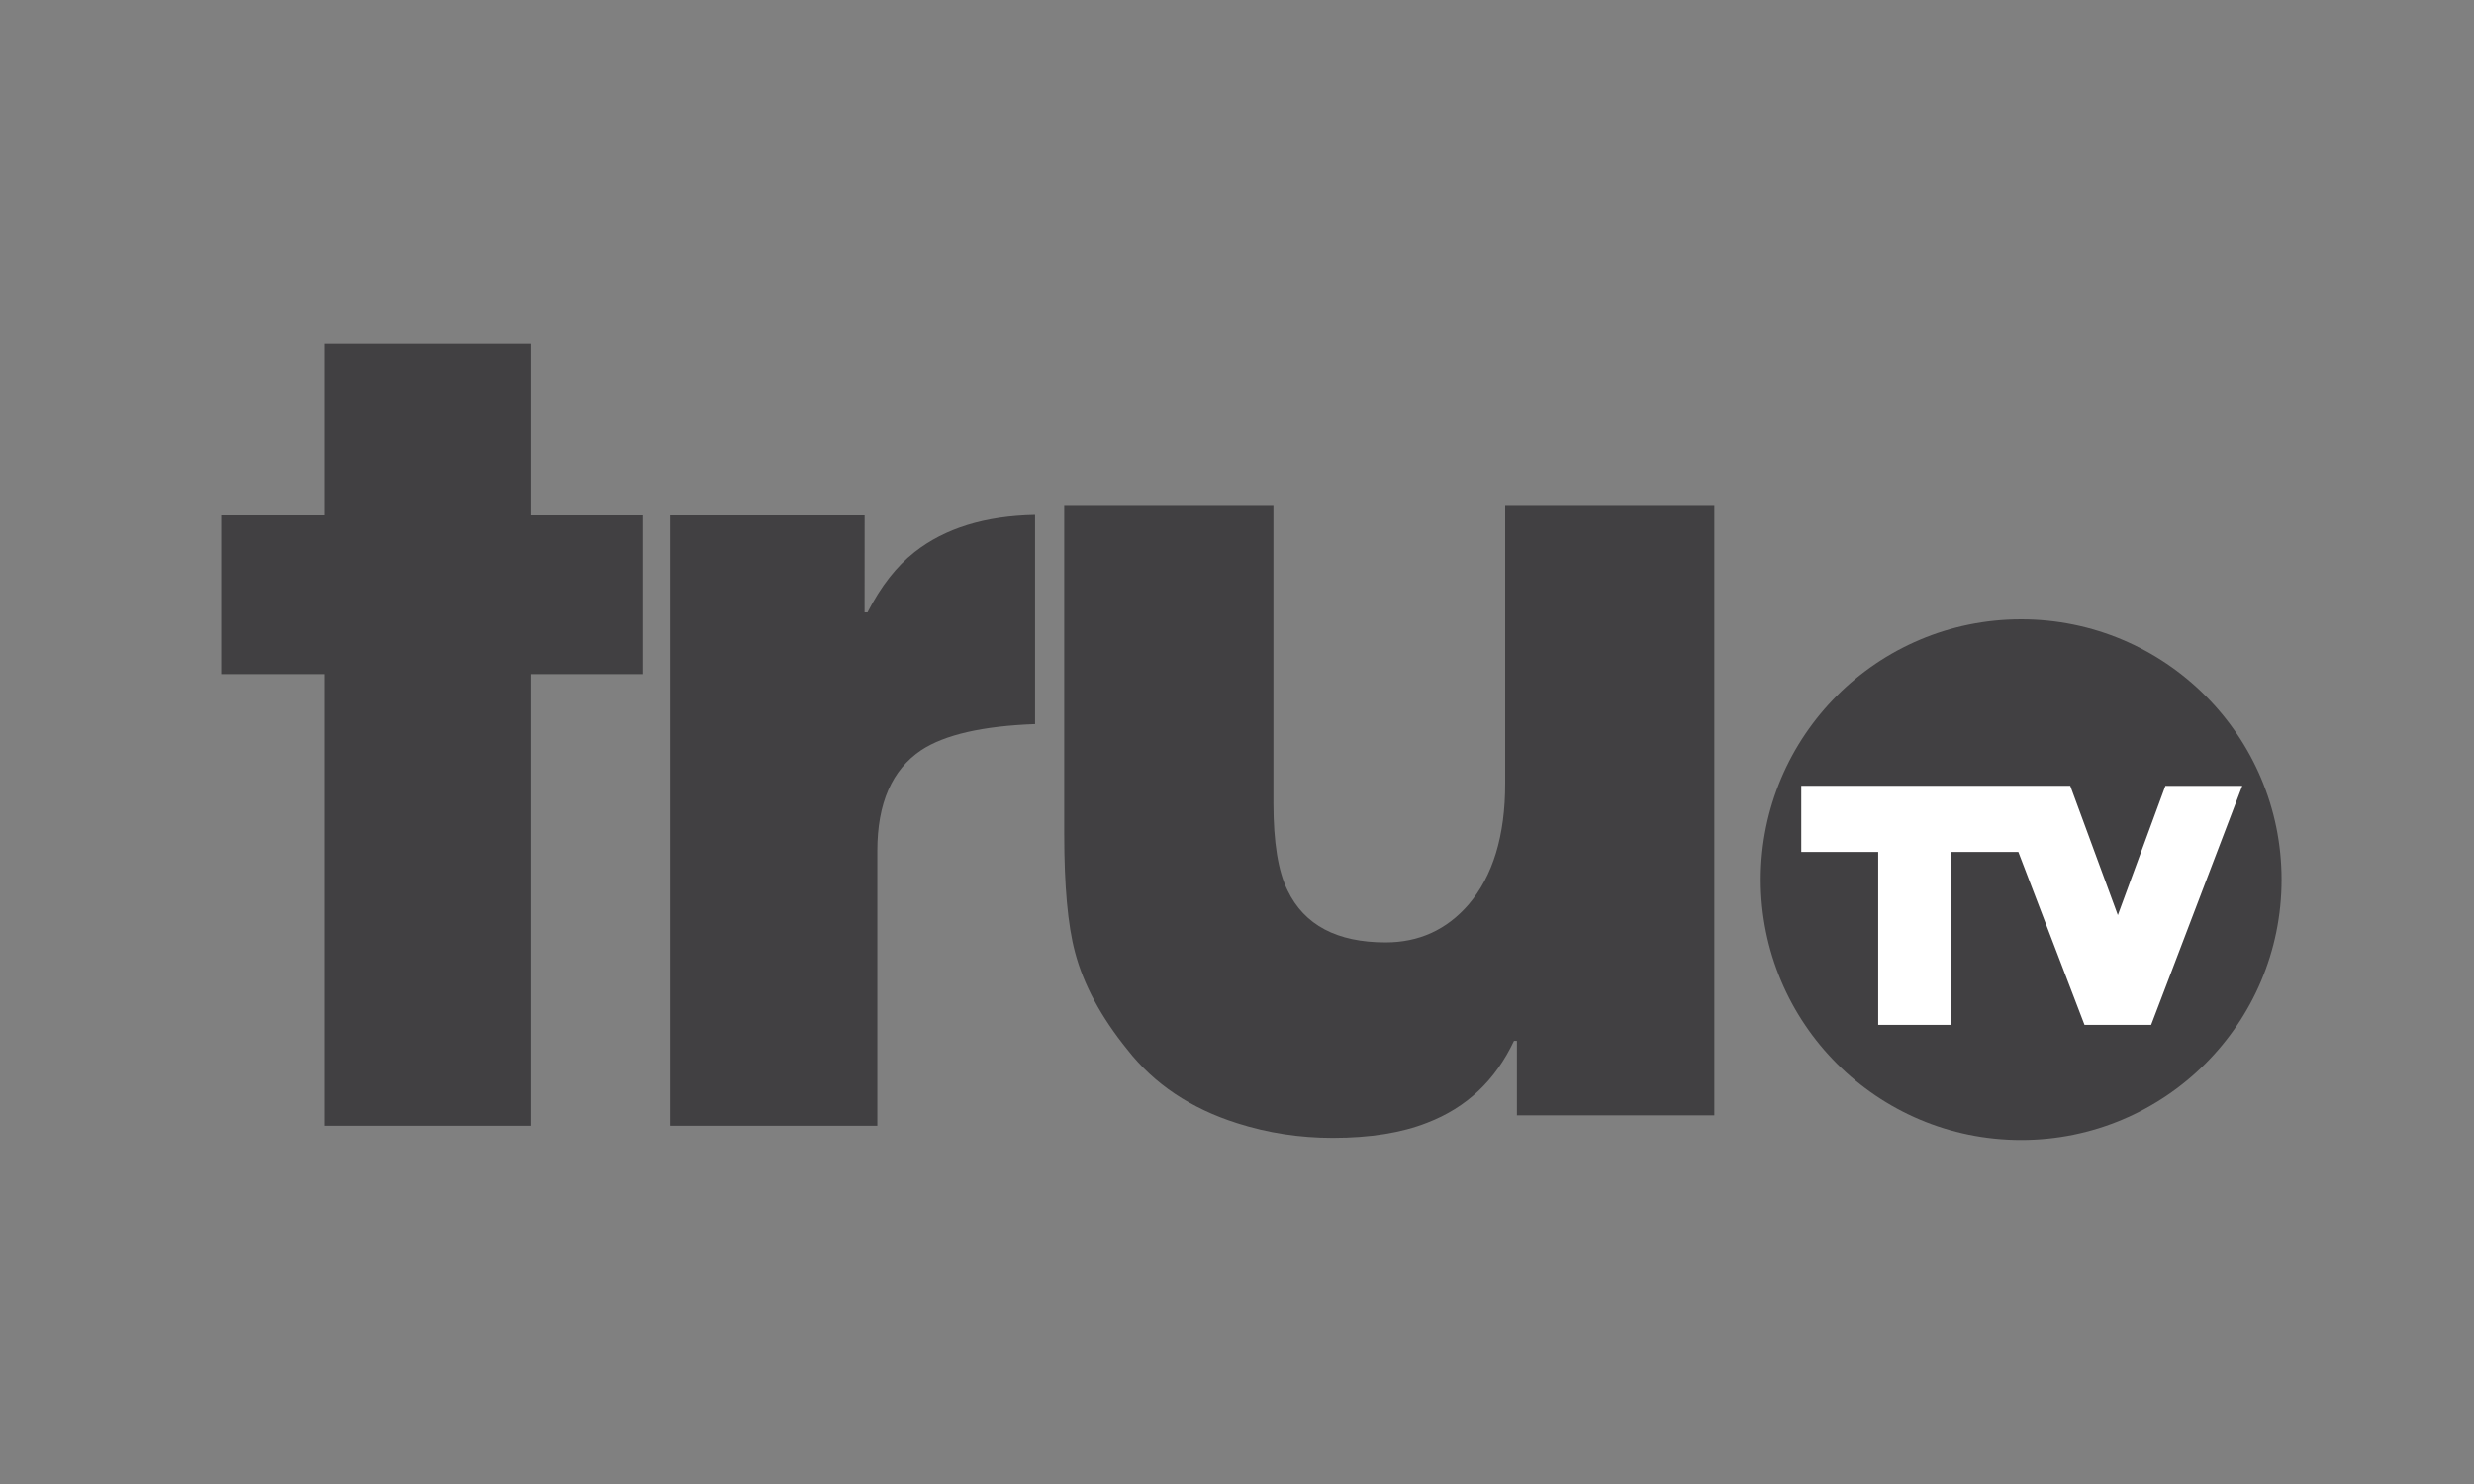 <?xml version="1.0" encoding="utf-8"?>
<!-- Generator: Adobe Illustrator 17.1.0, SVG Export Plug-In . SVG Version: 6.00 Build 0)  -->
<!DOCTYPE svg PUBLIC "-//W3C//DTD SVG 1.1//EN" "http://www.w3.org/Graphics/SVG/1.1/DTD/svg11.dtd">
<svg version="1.1" id="Layer_1" xmlns="http://www.w3.org/2000/svg" xmlns:xlink="http://www.w3.org/1999/xlink" x="0px" y="0px"
	 viewBox="0 0 50 30" enable-background="new 0 0 50 30" xml:space="preserve">
<rect x="0" y="0" width="50" height="30" fill="#808080" stroke="none"/>
<circle fill="#414042" cx="40.848" cy="17.783" r="5.263"/>
<g transform="matrix(1.0 0.0 0.0 1.0 400.5 187.25)">
	<g transform="matrix(1.0 0.0 0.0 1.0 0.0 0.0)">
		<path fill="#FFFFFF" d="M-357.698-168.75l0.961-2.614h1.554l-1.842,4.832h-1.347l-1.337-3.496h-1.366v3.496h-1.466v-3.496h-1.555
			v-1.337h5.436L-357.698-168.75z"/>
	</g>
</g>
<g>
	<g transform="matrix(1.0 0.0 0.0 1.0 0.0 0.0)">
		<path fill="#414042" d="M12.996,13.628h-2.258v9.129H6.55v-9.129H4.471V10.42H6.55V6.954h4.188v3.466h2.258
			C12.996,10.42,12.996,13.628,12.996,13.628z"/>
	</g>
</g>
<g>
	<g transform="matrix(1.0 0.0 0.0 1.0 0.0 0.0)">
		<path fill="#414042" d="M34.647,10.209v12.338h-3.99v-1.505h-0.059c-0.376,0.799-0.961,1.35-1.753,1.654
			c-0.515,0.204-1.152,0.307-1.911,0.307c-0.667,0-1.311-0.099-1.931-0.297c-0.937-0.297-1.677-0.792-2.218-1.486
			c-0.535-0.66-0.888-1.317-1.059-1.971c-0.146-0.548-0.218-1.343-0.218-2.387v-6.653h4.228v6.021c0,0.798,0.096,1.389,0.287,1.772
			c0.337,0.699,0.997,1.049,1.981,1.049c0.673,0,1.231-0.254,1.673-0.762c0.496-0.581,0.743-1.396,0.743-2.446v-5.634H34.647z"/>
	</g>
</g>
<g>
	<g transform="matrix(1.0 0.0 0.0 1.0 0.0 0.0)">
		<path fill="#414042" d="M17.473,12.38h0.059c0.271-0.528,0.588-0.934,0.951-1.218c0.614-0.482,1.426-0.733,2.436-0.752v4.228
			c-1.057,0.039-1.822,0.214-2.297,0.524c-0.594,0.396-0.891,1.076-0.891,2.04v5.555h-4.188V10.42h3.931
			C17.473,10.42,17.473,12.38,17.473,12.38z"/>
	</g>
</g>
</svg>

